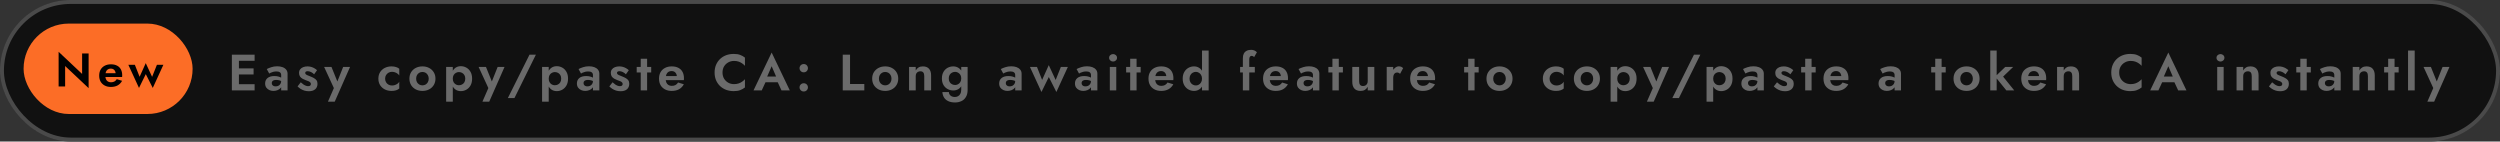 <svg width="636" height="36" viewBox="0 0 636 36" fill="none" xmlns="http://www.w3.org/2000/svg">
<rect x="0" y="0" width="636" height="36" fill="#333333" stroke="none"/>
<rect width="636" height="36" rx="18" fill="#111111"/>
<rect x="0.5" y="0.5" width="635" height="35" rx="17.5" stroke="white" stroke-opacity="0.24"/>
<rect x="6" y="6" width="43" height="23" rx="11.5" fill="#FC6D26"/>
<path d="M20.888 13.6H22.544V22.42L16.568 16.792V22H14.912V13.18L20.888 18.808V13.6ZM28.209 22.12C27.609 22.12 27.085 22 26.637 21.76C26.189 21.52 25.841 21.188 25.593 20.764C25.353 20.332 25.233 19.824 25.233 19.24C25.233 18.648 25.353 18.14 25.593 17.716C25.841 17.284 26.189 16.952 26.637 16.72C27.085 16.48 27.613 16.36 28.221 16.36C28.829 16.36 29.345 16.472 29.769 16.696C30.201 16.912 30.529 17.232 30.753 17.656C30.977 18.072 31.089 18.576 31.089 19.168C31.089 19.24 31.085 19.316 31.077 19.396C31.077 19.476 31.073 19.54 31.065 19.588H26.121V18.628H29.709L29.289 19.18C29.321 19.132 29.349 19.068 29.373 18.988C29.405 18.9 29.421 18.828 29.421 18.772C29.421 18.5 29.369 18.268 29.265 18.076C29.169 17.884 29.029 17.732 28.845 17.62C28.661 17.508 28.445 17.452 28.197 17.452C27.893 17.452 27.637 17.52 27.429 17.656C27.229 17.784 27.073 17.98 26.961 18.244C26.857 18.5 26.801 18.82 26.793 19.204C26.793 19.572 26.845 19.884 26.949 20.14C27.061 20.396 27.225 20.592 27.441 20.728C27.657 20.864 27.917 20.932 28.221 20.932C28.565 20.932 28.857 20.868 29.097 20.74C29.345 20.604 29.549 20.404 29.709 20.14L31.065 20.56C30.777 21.08 30.393 21.472 29.913 21.736C29.441 21.992 28.873 22.12 28.209 22.12ZM32.65 16.48H34.306L35.517 19.54L37.078 16.06L38.697 19.552L39.922 16.48H41.566L38.865 22.372L37.09 18.856L35.361 22.372L32.65 16.48Z" fill="black"/>
<path d="M60.184 23V21.427H64.773V23H60.184ZM60.184 15.473V13.9H64.773V15.473H60.184ZM60.184 18.944V17.397H64.513V18.944H60.184ZM58.988 13.9H60.782V23H58.988V13.9ZM69.14 21.141C69.14 21.314 69.183 21.466 69.27 21.596C69.357 21.717 69.474 21.813 69.621 21.882C69.777 21.943 69.946 21.973 70.128 21.973C70.388 21.973 70.622 21.921 70.83 21.817C71.038 21.704 71.207 21.548 71.337 21.349C71.467 21.141 71.532 20.894 71.532 20.608L71.74 21.388C71.74 21.769 71.632 22.09 71.415 22.35C71.207 22.61 70.934 22.805 70.596 22.935C70.267 23.065 69.92 23.13 69.556 23.13C69.183 23.13 68.837 23.056 68.516 22.909C68.195 22.762 67.936 22.549 67.736 22.272C67.546 21.986 67.45 21.639 67.45 21.232C67.45 20.651 67.654 20.192 68.061 19.854C68.469 19.516 69.045 19.347 69.79 19.347C70.171 19.347 70.505 19.386 70.791 19.464C71.086 19.542 71.333 19.637 71.532 19.75C71.731 19.863 71.874 19.971 71.961 20.075V20.855C71.727 20.682 71.463 20.552 71.168 20.465C70.882 20.378 70.579 20.335 70.258 20.335C69.998 20.335 69.786 20.37 69.621 20.439C69.457 20.5 69.335 20.591 69.257 20.712C69.179 20.825 69.14 20.968 69.14 21.141ZM68.49 18.71L67.866 17.566C68.178 17.401 68.559 17.245 69.01 17.098C69.461 16.942 69.963 16.864 70.518 16.864C71.029 16.864 71.484 16.938 71.883 17.085C72.282 17.232 72.594 17.449 72.819 17.735C73.044 18.012 73.157 18.355 73.157 18.762V23H71.532V19.113C71.532 18.948 71.506 18.81 71.454 18.697C71.402 18.576 71.32 18.476 71.207 18.398C71.103 18.32 70.978 18.264 70.83 18.229C70.683 18.194 70.518 18.177 70.336 18.177C70.059 18.177 69.794 18.207 69.543 18.268C69.292 18.329 69.075 18.402 68.893 18.489C68.711 18.576 68.577 18.649 68.49 18.71ZM76.517 20.933C76.769 21.167 77.003 21.358 77.219 21.505C77.436 21.644 77.64 21.748 77.831 21.817C78.03 21.886 78.216 21.921 78.389 21.921C78.615 21.921 78.788 21.873 78.909 21.778C79.031 21.674 79.091 21.535 79.091 21.362C79.091 21.206 79.04 21.076 78.936 20.972C78.84 20.859 78.697 20.76 78.507 20.673C78.316 20.586 78.073 20.495 77.778 20.4C77.501 20.296 77.233 20.175 76.972 20.036C76.713 19.889 76.496 19.698 76.323 19.464C76.158 19.221 76.076 18.914 76.076 18.541C76.076 18.186 76.171 17.887 76.362 17.644C76.552 17.393 76.808 17.206 77.129 17.085C77.458 16.955 77.822 16.89 78.221 16.89C78.558 16.89 78.875 16.933 79.169 17.02C79.464 17.107 79.737 17.224 79.989 17.371C80.24 17.51 80.461 17.674 80.651 17.865L79.91 18.905C79.694 18.671 79.434 18.48 79.13 18.333C78.836 18.186 78.546 18.112 78.26 18.112C78.069 18.112 77.917 18.151 77.805 18.229C77.701 18.298 77.648 18.407 77.648 18.554C77.648 18.684 77.701 18.801 77.805 18.905C77.917 19 78.073 19.087 78.272 19.165C78.481 19.243 78.715 19.338 78.975 19.451C79.295 19.572 79.59 19.711 79.859 19.867C80.136 20.014 80.357 20.201 80.522 20.426C80.686 20.651 80.769 20.946 80.769 21.31C80.769 21.908 80.573 22.376 80.183 22.714C79.793 23.043 79.256 23.208 78.572 23.208C78.147 23.208 77.757 23.152 77.401 23.039C77.055 22.926 76.739 22.779 76.453 22.597C76.175 22.406 75.924 22.203 75.698 21.986L76.517 20.933ZM89.057 17.02L85.157 25.86H83.428L84.936 22.402L82.453 17.02H84.325L86.249 21.778L85.417 21.752L87.302 17.02H89.057ZM97.974 20.01C97.974 20.357 98.052 20.66 98.208 20.92C98.364 21.18 98.572 21.384 98.832 21.531C99.1 21.678 99.395 21.752 99.716 21.752C99.976 21.752 100.227 21.713 100.47 21.635C100.712 21.548 100.929 21.436 101.12 21.297C101.319 21.15 101.471 20.981 101.575 20.79V22.519C101.367 22.71 101.094 22.861 100.756 22.974C100.426 23.078 100.041 23.13 99.599 23.13C98.966 23.13 98.394 23 97.883 22.74C97.38 22.48 96.981 22.116 96.687 21.648C96.401 21.171 96.258 20.625 96.258 20.01C96.258 19.386 96.401 18.84 96.687 18.372C96.981 17.904 97.38 17.54 97.883 17.28C98.394 17.02 98.966 16.89 99.599 16.89C100.041 16.89 100.426 16.946 100.756 17.059C101.094 17.163 101.367 17.306 101.575 17.488V19.217C101.471 19.026 101.315 18.862 101.107 18.723C100.907 18.576 100.686 18.463 100.444 18.385C100.201 18.307 99.958 18.268 99.716 18.268C99.395 18.268 99.1 18.346 98.832 18.502C98.572 18.649 98.364 18.853 98.208 19.113C98.052 19.373 97.974 19.672 97.974 20.01ZM104.152 20.01C104.152 19.386 104.295 18.84 104.581 18.372C104.876 17.904 105.27 17.54 105.764 17.28C106.267 17.02 106.834 16.89 107.467 16.89C108.1 16.89 108.663 17.02 109.157 17.28C109.66 17.54 110.054 17.904 110.34 18.372C110.635 18.84 110.782 19.386 110.782 20.01C110.782 20.625 110.635 21.171 110.34 21.648C110.054 22.116 109.66 22.48 109.157 22.74C108.663 23 108.1 23.13 107.467 23.13C106.834 23.13 106.267 23 105.764 22.74C105.27 22.48 104.876 22.116 104.581 21.648C104.295 21.171 104.152 20.625 104.152 20.01ZM105.868 20.01C105.868 20.348 105.937 20.647 106.076 20.907C106.223 21.158 106.418 21.358 106.661 21.505C106.904 21.644 107.172 21.713 107.467 21.713C107.762 21.713 108.03 21.644 108.273 21.505C108.516 21.358 108.706 21.158 108.845 20.907C108.992 20.647 109.066 20.348 109.066 20.01C109.066 19.672 108.992 19.373 108.845 19.113C108.706 18.853 108.516 18.654 108.273 18.515C108.03 18.376 107.762 18.307 107.467 18.307C107.172 18.307 106.904 18.376 106.661 18.515C106.418 18.654 106.223 18.853 106.076 19.113C105.937 19.373 105.868 19.672 105.868 20.01ZM115.191 25.86H113.501V17.02H115.191V25.86ZM120.105 20.01C120.105 20.686 119.971 21.262 119.702 21.739C119.433 22.216 119.078 22.575 118.636 22.818C118.203 23.061 117.735 23.182 117.232 23.182C116.721 23.182 116.274 23.052 115.893 22.792C115.52 22.532 115.23 22.164 115.022 21.687C114.823 21.21 114.723 20.651 114.723 20.01C114.723 19.36 114.823 18.801 115.022 18.333C115.23 17.856 115.52 17.488 115.893 17.228C116.274 16.968 116.721 16.838 117.232 16.838C117.735 16.838 118.203 16.959 118.636 17.202C119.078 17.445 119.433 17.804 119.702 18.281C119.971 18.749 120.105 19.325 120.105 20.01ZM118.363 20.01C118.363 19.655 118.289 19.351 118.142 19.1C117.995 18.849 117.795 18.658 117.544 18.528C117.301 18.398 117.033 18.333 116.738 18.333C116.487 18.333 116.24 18.398 115.997 18.528C115.763 18.649 115.568 18.836 115.412 19.087C115.265 19.338 115.191 19.646 115.191 20.01C115.191 20.374 115.265 20.682 115.412 20.933C115.568 21.184 115.763 21.375 115.997 21.505C116.24 21.626 116.487 21.687 116.738 21.687C117.033 21.687 117.301 21.622 117.544 21.492C117.795 21.362 117.995 21.171 118.142 20.92C118.289 20.669 118.363 20.365 118.363 20.01ZM128.359 17.02L124.459 25.86H122.73L124.238 22.402L121.755 17.02H123.627L125.551 21.778L124.719 21.752L126.604 17.02H128.359ZM134.71 13.9H136.335L130.875 24.95H129.198L134.71 13.9ZM139.595 25.86H137.905V17.02H139.595V25.86ZM144.509 20.01C144.509 20.686 144.375 21.262 144.106 21.739C143.837 22.216 143.482 22.575 143.04 22.818C142.607 23.061 142.139 23.182 141.636 23.182C141.125 23.182 140.678 23.052 140.297 22.792C139.924 22.532 139.634 22.164 139.426 21.687C139.227 21.21 139.127 20.651 139.127 20.01C139.127 19.36 139.227 18.801 139.426 18.333C139.634 17.856 139.924 17.488 140.297 17.228C140.678 16.968 141.125 16.838 141.636 16.838C142.139 16.838 142.607 16.959 143.04 17.202C143.482 17.445 143.837 17.804 144.106 18.281C144.375 18.749 144.509 19.325 144.509 20.01ZM142.767 20.01C142.767 19.655 142.693 19.351 142.546 19.1C142.399 18.849 142.199 18.658 141.948 18.528C141.705 18.398 141.437 18.333 141.142 18.333C140.891 18.333 140.644 18.398 140.401 18.528C140.167 18.649 139.972 18.836 139.816 19.087C139.669 19.338 139.595 19.646 139.595 20.01C139.595 20.374 139.669 20.682 139.816 20.933C139.972 21.184 140.167 21.375 140.401 21.505C140.644 21.626 140.891 21.687 141.142 21.687C141.437 21.687 141.705 21.622 141.948 21.492C142.199 21.362 142.399 21.171 142.546 20.92C142.693 20.669 142.767 20.365 142.767 20.01ZM148.455 21.141C148.455 21.314 148.499 21.466 148.585 21.596C148.672 21.717 148.789 21.813 148.936 21.882C149.092 21.943 149.261 21.973 149.443 21.973C149.703 21.973 149.937 21.921 150.145 21.817C150.353 21.704 150.522 21.548 150.652 21.349C150.782 21.141 150.847 20.894 150.847 20.608L151.055 21.388C151.055 21.769 150.947 22.09 150.73 22.35C150.522 22.61 150.249 22.805 149.911 22.935C149.582 23.065 149.235 23.13 148.871 23.13C148.499 23.13 148.152 23.056 147.831 22.909C147.511 22.762 147.251 22.549 147.051 22.272C146.861 21.986 146.765 21.639 146.765 21.232C146.765 20.651 146.969 20.192 147.376 19.854C147.784 19.516 148.36 19.347 149.105 19.347C149.487 19.347 149.82 19.386 150.106 19.464C150.401 19.542 150.648 19.637 150.847 19.75C151.047 19.863 151.19 19.971 151.276 20.075V20.855C151.042 20.682 150.778 20.552 150.483 20.465C150.197 20.378 149.894 20.335 149.573 20.335C149.313 20.335 149.101 20.37 148.936 20.439C148.772 20.5 148.65 20.591 148.572 20.712C148.494 20.825 148.455 20.968 148.455 21.141ZM147.805 18.71L147.181 17.566C147.493 17.401 147.875 17.245 148.325 17.098C148.776 16.942 149.279 16.864 149.833 16.864C150.345 16.864 150.8 16.938 151.198 17.085C151.597 17.232 151.909 17.449 152.134 17.735C152.36 18.012 152.472 18.355 152.472 18.762V23H150.847V19.113C150.847 18.948 150.821 18.81 150.769 18.697C150.717 18.576 150.635 18.476 150.522 18.398C150.418 18.32 150.293 18.264 150.145 18.229C149.998 18.194 149.833 18.177 149.651 18.177C149.374 18.177 149.11 18.207 148.858 18.268C148.607 18.329 148.39 18.402 148.208 18.489C148.026 18.576 147.892 18.649 147.805 18.71ZM155.833 20.933C156.084 21.167 156.318 21.358 156.535 21.505C156.751 21.644 156.955 21.748 157.146 21.817C157.345 21.886 157.531 21.921 157.705 21.921C157.93 21.921 158.103 21.873 158.225 21.778C158.346 21.674 158.407 21.535 158.407 21.362C158.407 21.206 158.355 21.076 158.251 20.972C158.155 20.859 158.012 20.76 157.822 20.673C157.631 20.586 157.388 20.495 157.094 20.4C156.816 20.296 156.548 20.175 156.288 20.036C156.028 19.889 155.811 19.698 155.638 19.464C155.473 19.221 155.391 18.914 155.391 18.541C155.391 18.186 155.486 17.887 155.677 17.644C155.867 17.393 156.123 17.206 156.444 17.085C156.773 16.955 157.137 16.89 157.536 16.89C157.874 16.89 158.19 16.933 158.485 17.02C158.779 17.107 159.052 17.224 159.304 17.371C159.555 17.51 159.776 17.674 159.967 17.865L159.226 18.905C159.009 18.671 158.749 18.48 158.446 18.333C158.151 18.186 157.861 18.112 157.575 18.112C157.384 18.112 157.232 18.151 157.12 18.229C157.016 18.298 156.964 18.407 156.964 18.554C156.964 18.684 157.016 18.801 157.12 18.905C157.232 19 157.388 19.087 157.588 19.165C157.796 19.243 158.03 19.338 158.29 19.451C158.61 19.572 158.905 19.711 159.174 19.867C159.451 20.014 159.672 20.201 159.837 20.426C160.001 20.651 160.084 20.946 160.084 21.31C160.084 21.908 159.889 22.376 159.499 22.714C159.109 23.043 158.571 23.208 157.887 23.208C157.462 23.208 157.072 23.152 156.717 23.039C156.37 22.926 156.054 22.779 155.768 22.597C155.49 22.406 155.239 22.203 155.014 21.986L155.833 20.933ZM161.975 17.02H165.667V18.437H161.975V17.02ZM163.002 14.94H164.627V23H163.002V14.94ZM170.879 23.13C170.229 23.13 169.661 23 169.176 22.74C168.691 22.48 168.314 22.12 168.045 21.661C167.785 21.193 167.655 20.643 167.655 20.01C167.655 19.369 167.785 18.818 168.045 18.359C168.314 17.891 168.691 17.531 169.176 17.28C169.661 17.02 170.233 16.89 170.892 16.89C171.551 16.89 172.11 17.011 172.569 17.254C173.037 17.488 173.392 17.835 173.635 18.294C173.878 18.745 173.999 19.291 173.999 19.932C173.999 20.01 173.995 20.092 173.986 20.179C173.986 20.266 173.982 20.335 173.973 20.387H168.617V19.347H172.504L172.049 19.945C172.084 19.893 172.114 19.824 172.14 19.737C172.175 19.642 172.192 19.564 172.192 19.503C172.192 19.208 172.136 18.957 172.023 18.749C171.919 18.541 171.767 18.376 171.568 18.255C171.369 18.134 171.135 18.073 170.866 18.073C170.537 18.073 170.259 18.147 170.034 18.294C169.817 18.433 169.648 18.645 169.527 18.931C169.414 19.208 169.354 19.555 169.345 19.971C169.345 20.37 169.401 20.708 169.514 20.985C169.635 21.262 169.813 21.475 170.047 21.622C170.281 21.769 170.563 21.843 170.892 21.843C171.265 21.843 171.581 21.774 171.841 21.635C172.11 21.488 172.331 21.271 172.504 20.985L173.973 21.44C173.661 22.003 173.245 22.428 172.725 22.714C172.214 22.991 171.598 23.13 170.879 23.13ZM183.807 18.45C183.807 19.048 183.942 19.572 184.21 20.023C184.488 20.465 184.847 20.807 185.289 21.05C185.731 21.284 186.212 21.401 186.732 21.401C187.166 21.401 187.551 21.345 187.889 21.232C188.227 21.119 188.531 20.968 188.799 20.777C189.077 20.586 189.315 20.378 189.514 20.153V22.246C189.142 22.541 188.734 22.77 188.292 22.935C187.859 23.1 187.309 23.182 186.641 23.182C185.948 23.182 185.302 23.069 184.704 22.844C184.115 22.619 183.599 22.294 183.157 21.869C182.724 21.444 182.386 20.946 182.143 20.374C181.909 19.793 181.792 19.152 181.792 18.45C181.792 17.748 181.909 17.111 182.143 16.539C182.386 15.958 182.724 15.456 183.157 15.031C183.599 14.606 184.115 14.281 184.704 14.056C185.302 13.831 185.948 13.718 186.641 13.718C187.309 13.718 187.859 13.8 188.292 13.965C188.734 14.13 189.142 14.359 189.514 14.654V16.747C189.315 16.522 189.077 16.314 188.799 16.123C188.531 15.932 188.227 15.781 187.889 15.668C187.551 15.555 187.166 15.499 186.732 15.499C186.212 15.499 185.731 15.62 185.289 15.863C184.847 16.097 184.488 16.435 184.21 16.877C183.942 17.319 183.807 17.843 183.807 18.45ZM193.93 20.933L194.151 19.464H198.519L198.74 20.933H193.93ZM196.309 16.851L194.944 19.984L194.983 20.4L193.787 23H191.694L196.309 13.367L200.924 23H198.818L197.648 20.478L197.674 20.01L196.309 16.851ZM203.406 22.233C203.406 21.938 203.505 21.691 203.705 21.492C203.913 21.284 204.168 21.18 204.472 21.18C204.784 21.18 205.039 21.284 205.239 21.492C205.438 21.691 205.538 21.938 205.538 22.233C205.538 22.51 205.438 22.753 205.239 22.961C205.039 23.169 204.784 23.273 204.472 23.273C204.168 23.273 203.913 23.169 203.705 22.961C203.505 22.753 203.406 22.51 203.406 22.233ZM203.406 17.345C203.406 17.059 203.505 16.812 203.705 16.604C203.913 16.396 204.168 16.292 204.472 16.292C204.784 16.292 205.039 16.396 205.239 16.604C205.438 16.812 205.538 17.059 205.538 17.345C205.538 17.631 205.438 17.878 205.239 18.086C205.039 18.294 204.784 18.398 204.472 18.398C204.168 18.398 203.913 18.294 203.705 18.086C203.505 17.878 203.406 17.631 203.406 17.345ZM214.394 13.9H216.253V21.375H219.88V23H214.394V13.9ZM221.881 20.01C221.881 19.386 222.024 18.84 222.31 18.372C222.604 17.904 222.999 17.54 223.493 17.28C223.995 17.02 224.563 16.89 225.196 16.89C225.828 16.89 226.392 17.02 226.886 17.28C227.388 17.54 227.783 17.904 228.069 18.372C228.363 18.84 228.511 19.386 228.511 20.01C228.511 20.625 228.363 21.171 228.069 21.648C227.783 22.116 227.388 22.48 226.886 22.74C226.392 23 225.828 23.13 225.196 23.13C224.563 23.13 223.995 23 223.493 22.74C222.999 22.48 222.604 22.116 222.31 21.648C222.024 21.171 221.881 20.625 221.881 20.01ZM223.597 20.01C223.597 20.348 223.666 20.647 223.805 20.907C223.952 21.158 224.147 21.358 224.39 21.505C224.632 21.644 224.901 21.713 225.196 21.713C225.49 21.713 225.759 21.644 226.002 21.505C226.244 21.358 226.435 21.158 226.574 20.907C226.721 20.647 226.795 20.348 226.795 20.01C226.795 19.672 226.721 19.373 226.574 19.113C226.435 18.853 226.244 18.654 226.002 18.515C225.759 18.376 225.49 18.307 225.196 18.307C224.901 18.307 224.632 18.376 224.39 18.515C224.147 18.654 223.952 18.853 223.805 19.113C223.666 19.373 223.597 19.672 223.597 20.01ZM235.13 19.36C235.13 18.961 235.052 18.658 234.896 18.45C234.74 18.242 234.489 18.138 234.142 18.138C233.908 18.138 233.7 18.19 233.518 18.294C233.336 18.389 233.197 18.528 233.102 18.71C233.007 18.892 232.959 19.109 232.959 19.36V23H231.269V17.02H232.959V17.93C233.141 17.592 233.379 17.336 233.674 17.163C233.977 16.981 234.341 16.89 234.766 16.89C235.477 16.89 236.005 17.094 236.352 17.501C236.699 17.9 236.872 18.459 236.872 19.178V23H235.13V19.36ZM239.74 23.416H241.391C241.399 23.676 241.469 23.897 241.599 24.079C241.729 24.27 241.906 24.417 242.132 24.521C242.357 24.625 242.621 24.677 242.925 24.677C243.202 24.677 243.462 24.612 243.705 24.482C243.956 24.352 244.155 24.153 244.303 23.884C244.459 23.615 244.537 23.277 244.537 22.87V17.02H246.162V22.87C246.162 23.607 246.014 24.213 245.72 24.69C245.434 25.167 245.048 25.513 244.563 25.73C244.077 25.955 243.549 26.068 242.977 26.068C242.283 26.068 241.703 25.955 241.235 25.73C240.767 25.513 240.407 25.201 240.156 24.794C239.913 24.395 239.774 23.936 239.74 23.416ZM239.623 19.958C239.623 19.291 239.757 18.732 240.026 18.281C240.294 17.822 240.65 17.475 241.092 17.241C241.534 17.007 242.002 16.89 242.496 16.89C242.998 16.89 243.44 17.011 243.822 17.254C244.212 17.497 244.515 17.848 244.732 18.307C244.957 18.758 245.07 19.308 245.07 19.958C245.07 20.599 244.957 21.15 244.732 21.609C244.515 22.068 244.212 22.419 243.822 22.662C243.44 22.896 242.998 23.013 242.496 23.013C242.002 23.013 241.534 22.896 241.092 22.662C240.65 22.428 240.294 22.086 240.026 21.635C239.757 21.176 239.623 20.617 239.623 19.958ZM241.365 19.958C241.365 20.313 241.438 20.617 241.586 20.868C241.733 21.111 241.932 21.297 242.184 21.427C242.435 21.557 242.704 21.622 242.99 21.622C243.241 21.622 243.484 21.561 243.718 21.44C243.96 21.31 244.155 21.124 244.303 20.881C244.459 20.63 244.537 20.322 244.537 19.958C244.537 19.681 244.493 19.438 244.407 19.23C244.32 19.022 244.199 18.849 244.043 18.71C243.895 18.571 243.731 18.467 243.549 18.398C243.367 18.32 243.18 18.281 242.99 18.281C242.704 18.281 242.435 18.346 242.184 18.476C241.932 18.606 241.733 18.797 241.586 19.048C241.438 19.291 241.365 19.594 241.365 19.958ZM255.879 21.141C255.879 21.314 255.922 21.466 256.009 21.596C256.095 21.717 256.212 21.813 256.36 21.882C256.516 21.943 256.685 21.973 256.867 21.973C257.127 21.973 257.361 21.921 257.569 21.817C257.777 21.704 257.946 21.548 258.076 21.349C258.206 21.141 258.271 20.894 258.271 20.608L258.479 21.388C258.479 21.769 258.37 22.09 258.154 22.35C257.946 22.61 257.673 22.805 257.335 22.935C257.005 23.065 256.659 23.13 256.295 23.13C255.922 23.13 255.575 23.056 255.255 22.909C254.934 22.762 254.674 22.549 254.475 22.272C254.284 21.986 254.189 21.639 254.189 21.232C254.189 20.651 254.392 20.192 254.8 19.854C255.207 19.516 255.783 19.347 256.529 19.347C256.91 19.347 257.244 19.386 257.53 19.464C257.824 19.542 258.071 19.637 258.271 19.75C258.47 19.863 258.613 19.971 258.7 20.075V20.855C258.466 20.682 258.201 20.552 257.907 20.465C257.621 20.378 257.317 20.335 256.997 20.335C256.737 20.335 256.524 20.37 256.36 20.439C256.195 20.5 256.074 20.591 255.996 20.712C255.918 20.825 255.879 20.968 255.879 21.141ZM255.229 18.71L254.605 17.566C254.917 17.401 255.298 17.245 255.749 17.098C256.199 16.942 256.702 16.864 257.257 16.864C257.768 16.864 258.223 16.938 258.622 17.085C259.02 17.232 259.332 17.449 259.558 17.735C259.783 18.012 259.896 18.355 259.896 18.762V23H258.271V19.113C258.271 18.948 258.245 18.81 258.193 18.697C258.141 18.576 258.058 18.476 257.946 18.398C257.842 18.32 257.716 18.264 257.569 18.229C257.421 18.194 257.257 18.177 257.075 18.177C256.797 18.177 256.533 18.207 256.282 18.268C256.03 18.329 255.814 18.402 255.632 18.489C255.45 18.576 255.315 18.649 255.229 18.71ZM262.009 17.02H263.803L265.116 20.335L266.806 16.565L268.561 20.348L269.887 17.02H271.668L268.743 23.403L266.819 19.594L264.947 23.403L262.009 17.02ZM275.157 21.141C275.157 21.314 275.2 21.466 275.287 21.596C275.373 21.717 275.49 21.813 275.638 21.882C275.794 21.943 275.963 21.973 276.145 21.973C276.405 21.973 276.639 21.921 276.847 21.817C277.055 21.704 277.224 21.548 277.354 21.349C277.484 21.141 277.549 20.894 277.549 20.608L277.757 21.388C277.757 21.769 277.648 22.09 277.432 22.35C277.224 22.61 276.951 22.805 276.613 22.935C276.283 23.065 275.937 23.13 275.573 23.13C275.2 23.13 274.853 23.056 274.533 22.909C274.212 22.762 273.952 22.549 273.753 22.272C273.562 21.986 273.467 21.639 273.467 21.232C273.467 20.651 273.67 20.192 274.078 19.854C274.485 19.516 275.061 19.347 275.807 19.347C276.188 19.347 276.522 19.386 276.808 19.464C277.102 19.542 277.349 19.637 277.549 19.75C277.748 19.863 277.891 19.971 277.978 20.075V20.855C277.744 20.682 277.479 20.552 277.185 20.465C276.899 20.378 276.595 20.335 276.275 20.335C276.015 20.335 275.802 20.37 275.638 20.439C275.473 20.5 275.352 20.591 275.274 20.712C275.196 20.825 275.157 20.968 275.157 21.141ZM274.507 18.71L273.883 17.566C274.195 17.401 274.576 17.245 275.027 17.098C275.477 16.942 275.98 16.864 276.535 16.864C277.046 16.864 277.501 16.938 277.9 17.085C278.298 17.232 278.61 17.449 278.836 17.735C279.061 18.012 279.174 18.355 279.174 18.762V23H277.549V19.113C277.549 18.948 277.523 18.81 277.471 18.697C277.419 18.576 277.336 18.476 277.224 18.398C277.12 18.32 276.994 18.264 276.847 18.229C276.699 18.194 276.535 18.177 276.353 18.177C276.075 18.177 275.811 18.207 275.56 18.268C275.308 18.329 275.092 18.402 274.91 18.489C274.728 18.576 274.593 18.649 274.507 18.71ZM282.157 14.706C282.157 14.429 282.257 14.203 282.456 14.03C282.655 13.848 282.894 13.757 283.171 13.757C283.448 13.757 283.682 13.848 283.873 14.03C284.072 14.203 284.172 14.429 284.172 14.706C284.172 14.975 284.072 15.2 283.873 15.382C283.682 15.564 283.448 15.655 283.171 15.655C282.894 15.655 282.655 15.564 282.456 15.382C282.257 15.2 282.157 14.975 282.157 14.706ZM282.339 17.02H283.977V23H282.339V17.02ZM286.492 17.02H290.184V18.437H286.492V17.02ZM287.519 14.94H289.144V23H287.519V14.94ZM295.397 23.13C294.747 23.13 294.179 23 293.694 22.74C293.208 22.48 292.831 22.12 292.563 21.661C292.303 21.193 292.173 20.643 292.173 20.01C292.173 19.369 292.303 18.818 292.563 18.359C292.831 17.891 293.208 17.531 293.694 17.28C294.179 17.02 294.751 16.89 295.41 16.89C296.068 16.89 296.627 17.011 297.087 17.254C297.555 17.488 297.91 17.835 298.153 18.294C298.395 18.745 298.517 19.291 298.517 19.932C298.517 20.01 298.512 20.092 298.504 20.179C298.504 20.266 298.499 20.335 298.491 20.387H293.135V19.347H297.022L296.567 19.945C296.601 19.893 296.632 19.824 296.658 19.737C296.692 19.642 296.71 19.564 296.71 19.503C296.71 19.208 296.653 18.957 296.541 18.749C296.437 18.541 296.285 18.376 296.086 18.255C295.886 18.134 295.652 18.073 295.384 18.073C295.054 18.073 294.777 18.147 294.552 18.294C294.335 18.433 294.166 18.645 294.045 18.931C293.932 19.208 293.871 19.555 293.863 19.971C293.863 20.37 293.919 20.708 294.032 20.985C294.153 21.262 294.331 21.475 294.565 21.622C294.799 21.769 295.08 21.843 295.41 21.843C295.782 21.843 296.099 21.774 296.359 21.635C296.627 21.488 296.848 21.271 297.022 20.985L298.491 21.44C298.179 22.003 297.763 22.428 297.243 22.714C296.731 22.991 296.116 23.13 295.397 23.13ZM305.792 12.86H307.482V23H305.792V12.86ZM300.878 20.01C300.878 19.343 301.013 18.779 301.281 18.32C301.55 17.852 301.905 17.497 302.347 17.254C302.789 17.011 303.257 16.89 303.751 16.89C304.254 16.89 304.696 17.016 305.077 17.267C305.467 17.518 305.771 17.878 305.987 18.346C306.213 18.805 306.325 19.36 306.325 20.01C306.325 20.651 306.213 21.206 305.987 21.674C305.771 22.142 305.467 22.502 305.077 22.753C304.696 23.004 304.254 23.13 303.751 23.13C303.257 23.13 302.789 23.009 302.347 22.766C301.905 22.523 301.55 22.168 301.281 21.7C301.013 21.232 300.878 20.669 300.878 20.01ZM302.62 20.01C302.62 20.365 302.694 20.673 302.841 20.933C302.989 21.193 303.188 21.392 303.439 21.531C303.691 21.67 303.959 21.739 304.245 21.739C304.497 21.739 304.739 21.674 304.973 21.544C305.216 21.405 305.411 21.206 305.558 20.946C305.714 20.686 305.792 20.374 305.792 20.01C305.792 19.646 305.714 19.334 305.558 19.074C305.411 18.814 305.216 18.619 304.973 18.489C304.739 18.35 304.497 18.281 304.245 18.281C303.959 18.281 303.691 18.35 303.439 18.489C303.188 18.628 302.989 18.827 302.841 19.087C302.694 19.347 302.62 19.655 302.62 20.01ZM315.482 17.02H319.226V18.437H315.482V17.02ZM319.044 14.55C318.958 14.42 318.858 14.333 318.745 14.29C318.641 14.238 318.537 14.212 318.433 14.212C318.303 14.212 318.191 14.247 318.095 14.316C318.009 14.377 317.939 14.481 317.887 14.628C317.835 14.775 317.809 14.962 317.809 15.187V23H316.184V14.81C316.184 14.351 316.262 13.965 316.418 13.653C316.574 13.341 316.808 13.103 317.12 12.938C317.432 12.765 317.814 12.678 318.264 12.678C318.533 12.678 318.763 12.713 318.953 12.782C319.144 12.843 319.304 12.921 319.434 13.016C319.573 13.111 319.681 13.202 319.759 13.289L319.044 14.55ZM324.545 23.13C323.895 23.13 323.328 23 322.842 22.74C322.357 22.48 321.98 22.12 321.711 21.661C321.451 21.193 321.321 20.643 321.321 20.01C321.321 19.369 321.451 18.818 321.711 18.359C321.98 17.891 322.357 17.531 322.842 17.28C323.328 17.02 323.9 16.89 324.558 16.89C325.217 16.89 325.776 17.011 326.235 17.254C326.703 17.488 327.059 17.835 327.301 18.294C327.544 18.745 327.665 19.291 327.665 19.932C327.665 20.01 327.661 20.092 327.652 20.179C327.652 20.266 327.648 20.335 327.639 20.387H322.283V19.347H326.17L325.715 19.945C325.75 19.893 325.78 19.824 325.806 19.737C325.841 19.642 325.858 19.564 325.858 19.503C325.858 19.208 325.802 18.957 325.689 18.749C325.585 18.541 325.434 18.376 325.234 18.255C325.035 18.134 324.801 18.073 324.532 18.073C324.203 18.073 323.926 18.147 323.7 18.294C323.484 18.433 323.315 18.645 323.193 18.931C323.081 19.208 323.02 19.555 323.011 19.971C323.011 20.37 323.068 20.708 323.18 20.985C323.302 21.262 323.479 21.475 323.713 21.622C323.947 21.769 324.229 21.843 324.558 21.843C324.931 21.843 325.247 21.774 325.507 21.635C325.776 21.488 325.997 21.271 326.17 20.985L327.639 21.44C327.327 22.003 326.911 22.428 326.391 22.714C325.88 22.991 325.265 23.13 324.545 23.13ZM331.626 21.141C331.626 21.314 331.67 21.466 331.756 21.596C331.843 21.717 331.96 21.813 332.107 21.882C332.263 21.943 332.432 21.973 332.614 21.973C332.874 21.973 333.108 21.921 333.316 21.817C333.524 21.704 333.693 21.548 333.823 21.349C333.953 21.141 334.018 20.894 334.018 20.608L334.226 21.388C334.226 21.769 334.118 22.09 333.901 22.35C333.693 22.61 333.42 22.805 333.082 22.935C332.753 23.065 332.406 23.13 332.042 23.13C331.67 23.13 331.323 23.056 331.002 22.909C330.682 22.762 330.422 22.549 330.222 22.272C330.032 21.986 329.936 21.639 329.936 21.232C329.936 20.651 330.14 20.192 330.547 19.854C330.955 19.516 331.531 19.347 332.276 19.347C332.658 19.347 332.991 19.386 333.277 19.464C333.572 19.542 333.819 19.637 334.018 19.75C334.218 19.863 334.361 19.971 334.447 20.075V20.855C334.213 20.682 333.949 20.552 333.654 20.465C333.368 20.378 333.065 20.335 332.744 20.335C332.484 20.335 332.272 20.37 332.107 20.439C331.943 20.5 331.821 20.591 331.743 20.712C331.665 20.825 331.626 20.968 331.626 21.141ZM330.976 18.71L330.352 17.566C330.664 17.401 331.046 17.245 331.496 17.098C331.947 16.942 332.45 16.864 333.004 16.864C333.516 16.864 333.971 16.938 334.369 17.085C334.768 17.232 335.08 17.449 335.305 17.735C335.531 18.012 335.643 18.355 335.643 18.762V23H334.018V19.113C334.018 18.948 333.992 18.81 333.94 18.697C333.888 18.576 333.806 18.476 333.693 18.398C333.589 18.32 333.464 18.264 333.316 18.229C333.169 18.194 333.004 18.177 332.822 18.177C332.545 18.177 332.281 18.207 332.029 18.268C331.778 18.329 331.561 18.402 331.379 18.489C331.197 18.576 331.063 18.649 330.976 18.71ZM337.938 17.02H341.63V18.437H337.938V17.02ZM338.965 14.94H340.59V23H338.965V14.94ZM345.763 20.66C345.763 21.05 345.841 21.353 345.997 21.57C346.153 21.778 346.404 21.882 346.751 21.882C346.994 21.882 347.202 21.834 347.375 21.739C347.557 21.635 347.696 21.492 347.791 21.31C347.895 21.128 347.947 20.911 347.947 20.66V17.02H349.624V23H347.947V22.09C347.756 22.428 347.514 22.688 347.219 22.87C346.924 23.043 346.565 23.13 346.14 23.13C345.429 23.13 344.896 22.926 344.541 22.519C344.194 22.112 344.021 21.553 344.021 20.842V17.02H345.763V20.66ZM354.429 17.02V23H352.778V17.02H354.429ZM356.184 18.775C356.071 18.671 355.954 18.593 355.833 18.541C355.72 18.48 355.577 18.45 355.404 18.45C355.196 18.45 355.018 18.506 354.871 18.619C354.723 18.732 354.611 18.892 354.533 19.1C354.463 19.299 354.429 19.542 354.429 19.828L353.961 19.36C353.961 18.883 354.052 18.463 354.234 18.099C354.416 17.726 354.654 17.432 354.949 17.215C355.243 16.99 355.547 16.877 355.859 16.877C356.075 16.877 356.279 16.916 356.47 16.994C356.669 17.072 356.829 17.189 356.951 17.345L356.184 18.775ZM361.969 23.13C361.319 23.13 360.751 23 360.266 22.74C359.78 22.48 359.403 22.12 359.135 21.661C358.875 21.193 358.745 20.643 358.745 20.01C358.745 19.369 358.875 18.818 359.135 18.359C359.403 17.891 359.78 17.531 360.266 17.28C360.751 17.02 361.323 16.89 361.982 16.89C362.64 16.89 363.199 17.011 363.659 17.254C364.127 17.488 364.482 17.835 364.725 18.294C364.967 18.745 365.089 19.291 365.089 19.932C365.089 20.01 365.084 20.092 365.076 20.179C365.076 20.266 365.071 20.335 365.063 20.387H359.707V19.347H363.594L363.139 19.945C363.173 19.893 363.204 19.824 363.23 19.737C363.264 19.642 363.282 19.564 363.282 19.503C363.282 19.208 363.225 18.957 363.113 18.749C363.009 18.541 362.857 18.376 362.658 18.255C362.458 18.134 362.224 18.073 361.956 18.073C361.626 18.073 361.349 18.147 361.124 18.294C360.907 18.433 360.738 18.645 360.617 18.931C360.504 19.208 360.443 19.555 360.435 19.971C360.435 20.37 360.491 20.708 360.604 20.985C360.725 21.262 360.903 21.475 361.137 21.622C361.371 21.769 361.652 21.843 361.982 21.843C362.354 21.843 362.671 21.774 362.931 21.635C363.199 21.488 363.42 21.271 363.594 20.985L365.063 21.44C364.751 22.003 364.335 22.428 363.815 22.714C363.303 22.991 362.688 23.13 361.969 23.13ZM372.479 17.02H376.171V18.437H372.479V17.02ZM373.506 14.94H375.131V23H373.506V14.94ZM378.159 20.01C378.159 19.386 378.302 18.84 378.588 18.372C378.883 17.904 379.277 17.54 379.771 17.28C380.274 17.02 380.842 16.89 381.474 16.89C382.107 16.89 382.67 17.02 383.164 17.28C383.667 17.54 384.061 17.904 384.347 18.372C384.642 18.84 384.789 19.386 384.789 20.01C384.789 20.625 384.642 21.171 384.347 21.648C384.061 22.116 383.667 22.48 383.164 22.74C382.67 23 382.107 23.13 381.474 23.13C380.842 23.13 380.274 23 379.771 22.74C379.277 22.48 378.883 22.116 378.588 21.648C378.302 21.171 378.159 20.625 378.159 20.01ZM379.875 20.01C379.875 20.348 379.945 20.647 380.083 20.907C380.231 21.158 380.426 21.358 380.668 21.505C380.911 21.644 381.18 21.713 381.474 21.713C381.769 21.713 382.038 21.644 382.28 21.505C382.523 21.358 382.714 21.158 382.852 20.907C383 20.647 383.073 20.348 383.073 20.01C383.073 19.672 383 19.373 382.852 19.113C382.714 18.853 382.523 18.654 382.28 18.515C382.038 18.376 381.769 18.307 381.474 18.307C381.18 18.307 380.911 18.376 380.668 18.515C380.426 18.654 380.231 18.853 380.083 19.113C379.945 19.373 379.875 19.672 379.875 20.01ZM394.214 20.01C394.214 20.357 394.292 20.66 394.448 20.92C394.604 21.18 394.812 21.384 395.072 21.531C395.341 21.678 395.635 21.752 395.956 21.752C396.216 21.752 396.467 21.713 396.71 21.635C396.953 21.548 397.169 21.436 397.36 21.297C397.559 21.15 397.711 20.981 397.815 20.79V22.519C397.607 22.71 397.334 22.861 396.996 22.974C396.667 23.078 396.281 23.13 395.839 23.13C395.206 23.13 394.634 23 394.123 22.74C393.62 22.48 393.222 22.116 392.927 21.648C392.641 21.171 392.498 20.625 392.498 20.01C392.498 19.386 392.641 18.84 392.927 18.372C393.222 17.904 393.62 17.54 394.123 17.28C394.634 17.02 395.206 16.89 395.839 16.89C396.281 16.89 396.667 16.946 396.996 17.059C397.334 17.163 397.607 17.306 397.815 17.488V19.217C397.711 19.026 397.555 18.862 397.347 18.723C397.148 18.576 396.927 18.463 396.684 18.385C396.441 18.307 396.199 18.268 395.956 18.268C395.635 18.268 395.341 18.346 395.072 18.502C394.812 18.649 394.604 18.853 394.448 19.113C394.292 19.373 394.214 19.672 394.214 20.01ZM400.392 20.01C400.392 19.386 400.535 18.84 400.821 18.372C401.116 17.904 401.51 17.54 402.004 17.28C402.507 17.02 403.075 16.89 403.707 16.89C404.34 16.89 404.903 17.02 405.397 17.28C405.9 17.54 406.294 17.904 406.58 18.372C406.875 18.84 407.022 19.386 407.022 20.01C407.022 20.625 406.875 21.171 406.58 21.648C406.294 22.116 405.9 22.48 405.397 22.74C404.903 23 404.34 23.13 403.707 23.13C403.075 23.13 402.507 23 402.004 22.74C401.51 22.48 401.116 22.116 400.821 21.648C400.535 21.171 400.392 20.625 400.392 20.01ZM402.108 20.01C402.108 20.348 402.178 20.647 402.316 20.907C402.464 21.158 402.659 21.358 402.901 21.505C403.144 21.644 403.413 21.713 403.707 21.713C404.002 21.713 404.271 21.644 404.513 21.505C404.756 21.358 404.947 21.158 405.085 20.907C405.233 20.647 405.306 20.348 405.306 20.01C405.306 19.672 405.233 19.373 405.085 19.113C404.947 18.853 404.756 18.654 404.513 18.515C404.271 18.376 404.002 18.307 403.707 18.307C403.413 18.307 403.144 18.376 402.901 18.515C402.659 18.654 402.464 18.853 402.316 19.113C402.178 19.373 402.108 19.672 402.108 20.01ZM411.432 25.86H409.742V17.02H411.432V25.86ZM416.346 20.01C416.346 20.686 416.211 21.262 415.943 21.739C415.674 22.216 415.319 22.575 414.877 22.818C414.443 23.061 413.975 23.182 413.473 23.182C412.961 23.182 412.515 23.052 412.134 22.792C411.761 22.532 411.471 22.164 411.263 21.687C411.063 21.21 410.964 20.651 410.964 20.01C410.964 19.36 411.063 18.801 411.263 18.333C411.471 17.856 411.761 17.488 412.134 17.228C412.515 16.968 412.961 16.838 413.473 16.838C413.975 16.838 414.443 16.959 414.877 17.202C415.319 17.445 415.674 17.804 415.943 18.281C416.211 18.749 416.346 19.325 416.346 20.01ZM414.604 20.01C414.604 19.655 414.53 19.351 414.383 19.1C414.235 18.849 414.036 18.658 413.785 18.528C413.542 18.398 413.273 18.333 412.979 18.333C412.727 18.333 412.48 18.398 412.238 18.528C412.004 18.649 411.809 18.836 411.653 19.087C411.505 19.338 411.432 19.646 411.432 20.01C411.432 20.374 411.505 20.682 411.653 20.933C411.809 21.184 412.004 21.375 412.238 21.505C412.48 21.626 412.727 21.687 412.979 21.687C413.273 21.687 413.542 21.622 413.785 21.492C414.036 21.362 414.235 21.171 414.383 20.92C414.53 20.669 414.604 20.365 414.604 20.01ZM424.6 17.02L420.7 25.86H418.971L420.479 22.402L417.996 17.02H419.868L421.792 21.778L420.96 21.752L422.845 17.02H424.6ZM430.95 13.9H432.575L427.115 24.95H425.438L430.95 13.9ZM435.836 25.86H434.146V17.02H435.836V25.86ZM440.75 20.01C440.75 20.686 440.615 21.262 440.347 21.739C440.078 22.216 439.723 22.575 439.281 22.818C438.847 23.061 438.379 23.182 437.877 23.182C437.365 23.182 436.919 23.052 436.538 22.792C436.165 22.532 435.875 22.164 435.667 21.687C435.467 21.21 435.368 20.651 435.368 20.01C435.368 19.36 435.467 18.801 435.667 18.333C435.875 17.856 436.165 17.488 436.538 17.228C436.919 16.968 437.365 16.838 437.877 16.838C438.379 16.838 438.847 16.959 439.281 17.202C439.723 17.445 440.078 17.804 440.347 18.281C440.615 18.749 440.75 19.325 440.75 20.01ZM439.008 20.01C439.008 19.655 438.934 19.351 438.787 19.1C438.639 18.849 438.44 18.658 438.189 18.528C437.946 18.398 437.677 18.333 437.383 18.333C437.131 18.333 436.884 18.398 436.642 18.528C436.408 18.649 436.213 18.836 436.057 19.087C435.909 19.338 435.836 19.646 435.836 20.01C435.836 20.374 435.909 20.682 436.057 20.933C436.213 21.184 436.408 21.375 436.642 21.505C436.884 21.626 437.131 21.687 437.383 21.687C437.677 21.687 437.946 21.622 438.189 21.492C438.44 21.362 438.639 21.171 438.787 20.92C438.934 20.669 439.008 20.365 439.008 20.01ZM444.696 21.141C444.696 21.314 444.739 21.466 444.826 21.596C444.913 21.717 445.03 21.813 445.177 21.882C445.333 21.943 445.502 21.973 445.684 21.973C445.944 21.973 446.178 21.921 446.386 21.817C446.594 21.704 446.763 21.548 446.893 21.349C447.023 21.141 447.088 20.894 447.088 20.608L447.296 21.388C447.296 21.769 447.188 22.09 446.971 22.35C446.763 22.61 446.49 22.805 446.152 22.935C445.823 23.065 445.476 23.13 445.112 23.13C444.739 23.13 444.393 23.056 444.072 22.909C443.751 22.762 443.491 22.549 443.292 22.272C443.101 21.986 443.006 21.639 443.006 21.232C443.006 20.651 443.21 20.192 443.617 19.854C444.024 19.516 444.601 19.347 445.346 19.347C445.727 19.347 446.061 19.386 446.347 19.464C446.642 19.542 446.889 19.637 447.088 19.75C447.287 19.863 447.43 19.971 447.517 20.075V20.855C447.283 20.682 447.019 20.552 446.724 20.465C446.438 20.378 446.135 20.335 445.814 20.335C445.554 20.335 445.342 20.37 445.177 20.439C445.012 20.5 444.891 20.591 444.813 20.712C444.735 20.825 444.696 20.968 444.696 21.141ZM444.046 18.71L443.422 17.566C443.734 17.401 444.115 17.245 444.566 17.098C445.017 16.942 445.519 16.864 446.074 16.864C446.585 16.864 447.04 16.938 447.439 17.085C447.838 17.232 448.15 17.449 448.375 17.735C448.6 18.012 448.713 18.355 448.713 18.762V23H447.088V19.113C447.088 18.948 447.062 18.81 447.01 18.697C446.958 18.576 446.876 18.476 446.763 18.398C446.659 18.32 446.533 18.264 446.386 18.229C446.239 18.194 446.074 18.177 445.892 18.177C445.615 18.177 445.35 18.207 445.099 18.268C444.848 18.329 444.631 18.402 444.449 18.489C444.267 18.576 444.133 18.649 444.046 18.71ZM452.073 20.933C452.325 21.167 452.559 21.358 452.775 21.505C452.992 21.644 453.196 21.748 453.386 21.817C453.586 21.886 453.772 21.921 453.945 21.921C454.171 21.921 454.344 21.873 454.465 21.778C454.587 21.674 454.647 21.535 454.647 21.362C454.647 21.206 454.595 21.076 454.491 20.972C454.396 20.859 454.253 20.76 454.062 20.673C453.872 20.586 453.629 20.495 453.334 20.4C453.057 20.296 452.788 20.175 452.528 20.036C452.268 19.889 452.052 19.698 451.878 19.464C451.714 19.221 451.631 18.914 451.631 18.541C451.631 18.186 451.727 17.887 451.917 17.644C452.108 17.393 452.364 17.206 452.684 17.085C453.014 16.955 453.378 16.89 453.776 16.89C454.114 16.89 454.431 16.933 454.725 17.02C455.02 17.107 455.293 17.224 455.544 17.371C455.796 17.51 456.017 17.674 456.207 17.865L455.466 18.905C455.25 18.671 454.99 18.48 454.686 18.333C454.392 18.186 454.101 18.112 453.815 18.112C453.625 18.112 453.473 18.151 453.36 18.229C453.256 18.298 453.204 18.407 453.204 18.554C453.204 18.684 453.256 18.801 453.36 18.905C453.473 19 453.629 19.087 453.828 19.165C454.036 19.243 454.27 19.338 454.53 19.451C454.851 19.572 455.146 19.711 455.414 19.867C455.692 20.014 455.913 20.201 456.077 20.426C456.242 20.651 456.324 20.946 456.324 21.31C456.324 21.908 456.129 22.376 455.739 22.714C455.349 23.043 454.812 23.208 454.127 23.208C453.703 23.208 453.313 23.152 452.957 23.039C452.611 22.926 452.294 22.779 452.008 22.597C451.731 22.406 451.48 22.203 451.254 21.986L452.073 20.933ZM458.215 17.02H461.907V18.437H458.215V17.02ZM459.242 14.94H460.867V23H459.242V14.94ZM467.119 23.13C466.469 23.13 465.902 23 465.416 22.74C464.931 22.48 464.554 22.12 464.285 21.661C464.025 21.193 463.895 20.643 463.895 20.01C463.895 19.369 464.025 18.818 464.285 18.359C464.554 17.891 464.931 17.531 465.416 17.28C465.902 17.02 466.474 16.89 467.132 16.89C467.791 16.89 468.35 17.011 468.809 17.254C469.277 17.488 469.633 17.835 469.875 18.294C470.118 18.745 470.239 19.291 470.239 19.932C470.239 20.01 470.235 20.092 470.226 20.179C470.226 20.266 470.222 20.335 470.213 20.387H464.857V19.347H468.744L468.289 19.945C468.324 19.893 468.354 19.824 468.38 19.737C468.415 19.642 468.432 19.564 468.432 19.503C468.432 19.208 468.376 18.957 468.263 18.749C468.159 18.541 468.008 18.376 467.808 18.255C467.609 18.134 467.375 18.073 467.106 18.073C466.777 18.073 466.5 18.147 466.274 18.294C466.058 18.433 465.889 18.645 465.767 18.931C465.655 19.208 465.594 19.555 465.585 19.971C465.585 20.37 465.642 20.708 465.754 20.985C465.876 21.262 466.053 21.475 466.287 21.622C466.521 21.769 466.803 21.843 467.132 21.843C467.505 21.843 467.821 21.774 468.081 21.635C468.35 21.488 468.571 21.271 468.744 20.985L470.213 21.44C469.901 22.003 469.485 22.428 468.965 22.714C468.454 22.991 467.839 23.13 467.119 23.13ZM479.593 21.141C479.593 21.314 479.636 21.466 479.723 21.596C479.81 21.717 479.927 21.813 480.074 21.882C480.23 21.943 480.399 21.973 480.581 21.973C480.841 21.973 481.075 21.921 481.283 21.817C481.491 21.704 481.66 21.548 481.79 21.349C481.92 21.141 481.985 20.894 481.985 20.608L482.193 21.388C482.193 21.769 482.085 22.09 481.868 22.35C481.66 22.61 481.387 22.805 481.049 22.935C480.72 23.065 480.373 23.13 480.009 23.13C479.636 23.13 479.29 23.056 478.969 22.909C478.648 22.762 478.388 22.549 478.189 22.272C477.998 21.986 477.903 21.639 477.903 21.232C477.903 20.651 478.107 20.192 478.514 19.854C478.921 19.516 479.498 19.347 480.243 19.347C480.624 19.347 480.958 19.386 481.244 19.464C481.539 19.542 481.786 19.637 481.985 19.75C482.184 19.863 482.327 19.971 482.414 20.075V20.855C482.18 20.682 481.916 20.552 481.621 20.465C481.335 20.378 481.032 20.335 480.711 20.335C480.451 20.335 480.239 20.37 480.074 20.439C479.909 20.5 479.788 20.591 479.71 20.712C479.632 20.825 479.593 20.968 479.593 21.141ZM478.943 18.71L478.319 17.566C478.631 17.401 479.012 17.245 479.463 17.098C479.914 16.942 480.416 16.864 480.971 16.864C481.482 16.864 481.937 16.938 482.336 17.085C482.735 17.232 483.047 17.449 483.272 17.735C483.497 18.012 483.61 18.355 483.61 18.762V23H481.985V19.113C481.985 18.948 481.959 18.81 481.907 18.697C481.855 18.576 481.773 18.476 481.66 18.398C481.556 18.32 481.43 18.264 481.283 18.229C481.136 18.194 480.971 18.177 480.789 18.177C480.512 18.177 480.247 18.207 479.996 18.268C479.745 18.329 479.528 18.402 479.346 18.489C479.164 18.576 479.03 18.649 478.943 18.71ZM491.297 17.02H494.989V18.437H491.297V17.02ZM492.324 14.94H493.949V23H492.324V14.94ZM496.977 20.01C496.977 19.386 497.12 18.84 497.406 18.372C497.701 17.904 498.095 17.54 498.589 17.28C499.092 17.02 499.659 16.89 500.292 16.89C500.925 16.89 501.488 17.02 501.982 17.28C502.485 17.54 502.879 17.904 503.165 18.372C503.46 18.84 503.607 19.386 503.607 20.01C503.607 20.625 503.46 21.171 503.165 21.648C502.879 22.116 502.485 22.48 501.982 22.74C501.488 23 500.925 23.13 500.292 23.13C499.659 23.13 499.092 23 498.589 22.74C498.095 22.48 497.701 22.116 497.406 21.648C497.12 21.171 496.977 20.625 496.977 20.01ZM498.693 20.01C498.693 20.348 498.762 20.647 498.901 20.907C499.048 21.158 499.243 21.358 499.486 21.505C499.729 21.644 499.997 21.713 500.292 21.713C500.587 21.713 500.855 21.644 501.098 21.505C501.341 21.358 501.531 21.158 501.67 20.907C501.817 20.647 501.891 20.348 501.891 20.01C501.891 19.672 501.817 19.373 501.67 19.113C501.531 18.853 501.341 18.654 501.098 18.515C500.855 18.376 500.587 18.307 500.292 18.307C499.997 18.307 499.729 18.376 499.486 18.515C499.243 18.654 499.048 18.853 498.901 19.113C498.762 19.373 498.693 19.672 498.693 20.01ZM506.326 12.86H507.951V23H506.326V12.86ZM510.148 17.02H512.163L509.589 19.49L512.423 23H510.421L507.574 19.49L510.148 17.02ZM517.435 23.13C516.785 23.13 516.217 23 515.732 22.74C515.247 22.48 514.87 22.12 514.601 21.661C514.341 21.193 514.211 20.643 514.211 20.01C514.211 19.369 514.341 18.818 514.601 18.359C514.87 17.891 515.247 17.531 515.732 17.28C516.217 17.02 516.789 16.89 517.448 16.89C518.107 16.89 518.666 17.011 519.125 17.254C519.593 17.488 519.948 17.835 520.191 18.294C520.434 18.745 520.555 19.291 520.555 19.932C520.555 20.01 520.551 20.092 520.542 20.179C520.542 20.266 520.538 20.335 520.529 20.387H515.173V19.347H519.06L518.605 19.945C518.64 19.893 518.67 19.824 518.696 19.737C518.731 19.642 518.748 19.564 518.748 19.503C518.748 19.208 518.692 18.957 518.579 18.749C518.475 18.541 518.323 18.376 518.124 18.255C517.925 18.134 517.691 18.073 517.422 18.073C517.093 18.073 516.815 18.147 516.59 18.294C516.373 18.433 516.204 18.645 516.083 18.931C515.97 19.208 515.91 19.555 515.901 19.971C515.901 20.37 515.957 20.708 516.07 20.985C516.191 21.262 516.369 21.475 516.603 21.622C516.837 21.769 517.119 21.843 517.448 21.843C517.821 21.843 518.137 21.774 518.397 21.635C518.666 21.488 518.887 21.271 519.06 20.985L520.529 21.44C520.217 22.003 519.801 22.428 519.281 22.714C518.77 22.991 518.154 23.13 517.435 23.13ZM527.181 19.36C527.181 18.961 527.103 18.658 526.947 18.45C526.791 18.242 526.54 18.138 526.193 18.138C525.959 18.138 525.751 18.19 525.569 18.294C525.387 18.389 525.248 18.528 525.153 18.71C525.058 18.892 525.01 19.109 525.01 19.36V23H523.32V17.02H525.01V17.93C525.192 17.592 525.43 17.336 525.725 17.163C526.028 16.981 526.392 16.89 526.817 16.89C527.528 16.89 528.056 17.094 528.403 17.501C528.75 17.9 528.923 18.459 528.923 19.178V23H527.181V19.36ZM539.12 18.45C539.12 19.048 539.254 19.572 539.523 20.023C539.8 20.465 540.16 20.807 540.602 21.05C541.044 21.284 541.525 21.401 542.045 21.401C542.478 21.401 542.864 21.345 543.202 21.232C543.54 21.119 543.843 20.968 544.112 20.777C544.389 20.586 544.628 20.378 544.827 20.153V22.246C544.454 22.541 544.047 22.77 543.605 22.935C543.172 23.1 542.621 23.182 541.954 23.182C541.261 23.182 540.615 23.069 540.017 22.844C539.428 22.619 538.912 22.294 538.47 21.869C538.037 21.444 537.699 20.946 537.456 20.374C537.222 19.793 537.105 19.152 537.105 18.45C537.105 17.748 537.222 17.111 537.456 16.539C537.699 15.958 538.037 15.456 538.47 15.031C538.912 14.606 539.428 14.281 540.017 14.056C540.615 13.831 541.261 13.718 541.954 13.718C542.621 13.718 543.172 13.8 543.605 13.965C544.047 14.13 544.454 14.359 544.827 14.654V16.747C544.628 16.522 544.389 16.314 544.112 16.123C543.843 15.932 543.54 15.781 543.202 15.668C542.864 15.555 542.478 15.499 542.045 15.499C541.525 15.499 541.044 15.62 540.602 15.863C540.16 16.097 539.8 16.435 539.523 16.877C539.254 17.319 539.12 17.843 539.12 18.45ZM549.242 20.933L549.463 19.464H553.831L554.052 20.933H549.242ZM551.621 16.851L550.256 19.984L550.295 20.4L549.099 23H547.006L551.621 13.367L556.236 23H554.13L552.96 20.478L552.986 20.01L551.621 16.851ZM563.877 14.706C563.877 14.429 563.977 14.203 564.176 14.03C564.375 13.848 564.614 13.757 564.891 13.757C565.168 13.757 565.402 13.848 565.593 14.03C565.792 14.203 565.892 14.429 565.892 14.706C565.892 14.975 565.792 15.2 565.593 15.382C565.402 15.564 565.168 15.655 564.891 15.655C564.614 15.655 564.375 15.564 564.176 15.382C563.977 15.2 563.877 14.975 563.877 14.706ZM564.059 17.02H565.697V23H564.059V17.02ZM572.84 19.36C572.84 18.961 572.762 18.658 572.606 18.45C572.45 18.242 572.199 18.138 571.852 18.138C571.618 18.138 571.41 18.19 571.228 18.294C571.046 18.389 570.908 18.528 570.812 18.71C570.717 18.892 570.669 19.109 570.669 19.36V23H568.979V17.02H570.669V17.93C570.851 17.592 571.09 17.336 571.384 17.163C571.688 16.981 572.052 16.89 572.476 16.89C573.187 16.89 573.716 17.094 574.062 17.501C574.409 17.9 574.582 18.459 574.582 19.178V23H572.84V19.36ZM578.035 20.933C578.286 21.167 578.52 21.358 578.737 21.505C578.954 21.644 579.157 21.748 579.348 21.817C579.547 21.886 579.734 21.921 579.907 21.921C580.132 21.921 580.306 21.873 580.427 21.778C580.548 21.674 580.609 21.535 580.609 21.362C580.609 21.206 580.557 21.076 580.453 20.972C580.358 20.859 580.215 20.76 580.024 20.673C579.833 20.586 579.591 20.495 579.296 20.4C579.019 20.296 578.75 20.175 578.49 20.036C578.23 19.889 578.013 19.698 577.84 19.464C577.675 19.221 577.593 18.914 577.593 18.541C577.593 18.186 577.688 17.887 577.879 17.644C578.07 17.393 578.325 17.206 578.646 17.085C578.975 16.955 579.339 16.89 579.738 16.89C580.076 16.89 580.392 16.933 580.687 17.02C580.982 17.107 581.255 17.224 581.506 17.371C581.757 17.51 581.978 17.674 582.169 17.865L581.428 18.905C581.211 18.671 580.951 18.48 580.648 18.333C580.353 18.186 580.063 18.112 579.777 18.112C579.586 18.112 579.435 18.151 579.322 18.229C579.218 18.298 579.166 18.407 579.166 18.554C579.166 18.684 579.218 18.801 579.322 18.905C579.435 19 579.591 19.087 579.79 19.165C579.998 19.243 580.232 19.338 580.492 19.451C580.813 19.572 581.107 19.711 581.376 19.867C581.653 20.014 581.874 20.201 582.039 20.426C582.204 20.651 582.286 20.946 582.286 21.31C582.286 21.908 582.091 22.376 581.701 22.714C581.311 23.043 580.774 23.208 580.089 23.208C579.664 23.208 579.274 23.152 578.919 23.039C578.572 22.926 578.256 22.779 577.97 22.597C577.693 22.406 577.441 22.203 577.216 21.986L578.035 20.933ZM584.177 17.02H587.869V18.437H584.177V17.02ZM585.204 14.94H586.829V23H585.204V14.94ZM591.456 21.141C591.456 21.314 591.5 21.466 591.586 21.596C591.673 21.717 591.79 21.813 591.937 21.882C592.093 21.943 592.262 21.973 592.444 21.973C592.704 21.973 592.938 21.921 593.146 21.817C593.354 21.704 593.523 21.548 593.653 21.349C593.783 21.141 593.848 20.894 593.848 20.608L594.056 21.388C594.056 21.769 593.948 22.09 593.731 22.35C593.523 22.61 593.25 22.805 592.912 22.935C592.583 23.065 592.236 23.13 591.872 23.13C591.5 23.13 591.153 23.056 590.832 22.909C590.512 22.762 590.252 22.549 590.052 22.272C589.862 21.986 589.766 21.639 589.766 21.232C589.766 20.651 589.97 20.192 590.377 19.854C590.785 19.516 591.361 19.347 592.106 19.347C592.488 19.347 592.821 19.386 593.107 19.464C593.402 19.542 593.649 19.637 593.848 19.75C594.048 19.863 594.191 19.971 594.277 20.075V20.855C594.043 20.682 593.779 20.552 593.484 20.465C593.198 20.378 592.895 20.335 592.574 20.335C592.314 20.335 592.102 20.37 591.937 20.439C591.773 20.5 591.651 20.591 591.573 20.712C591.495 20.825 591.456 20.968 591.456 21.141ZM590.806 18.71L590.182 17.566C590.494 17.401 590.876 17.245 591.326 17.098C591.777 16.942 592.28 16.864 592.834 16.864C593.346 16.864 593.801 16.938 594.199 17.085C594.598 17.232 594.91 17.449 595.135 17.735C595.361 18.012 595.473 18.355 595.473 18.762V23H593.848V19.113C593.848 18.948 593.822 18.81 593.77 18.697C593.718 18.576 593.636 18.476 593.523 18.398C593.419 18.32 593.294 18.264 593.146 18.229C592.999 18.194 592.834 18.177 592.652 18.177C592.375 18.177 592.111 18.207 591.859 18.268C591.608 18.329 591.391 18.402 591.209 18.489C591.027 18.576 590.893 18.649 590.806 18.71ZM602.396 19.36C602.396 18.961 602.318 18.658 602.162 18.45C602.006 18.242 601.754 18.138 601.408 18.138C601.174 18.138 600.966 18.19 600.784 18.294C600.602 18.389 600.463 18.528 600.368 18.71C600.272 18.892 600.225 19.109 600.225 19.36V23H598.535V17.02H600.225V17.93C600.407 17.592 600.645 17.336 600.94 17.163C601.243 16.981 601.607 16.89 602.032 16.89C602.742 16.89 603.271 17.094 603.618 17.501C603.964 17.9 604.138 18.459 604.138 19.178V23H602.396V19.36ZM606.524 17.02H610.216V18.437H606.524V17.02ZM607.551 14.94H609.176V23H607.551V14.94ZM612.608 12.86H614.298V23H612.608V12.86ZM623.148 17.02L619.248 25.86H617.519L619.027 22.402L616.544 17.02H618.416L620.34 21.778L619.508 21.752L621.393 17.02H623.148Z" fill="#6A6A6A"/>
</svg>
